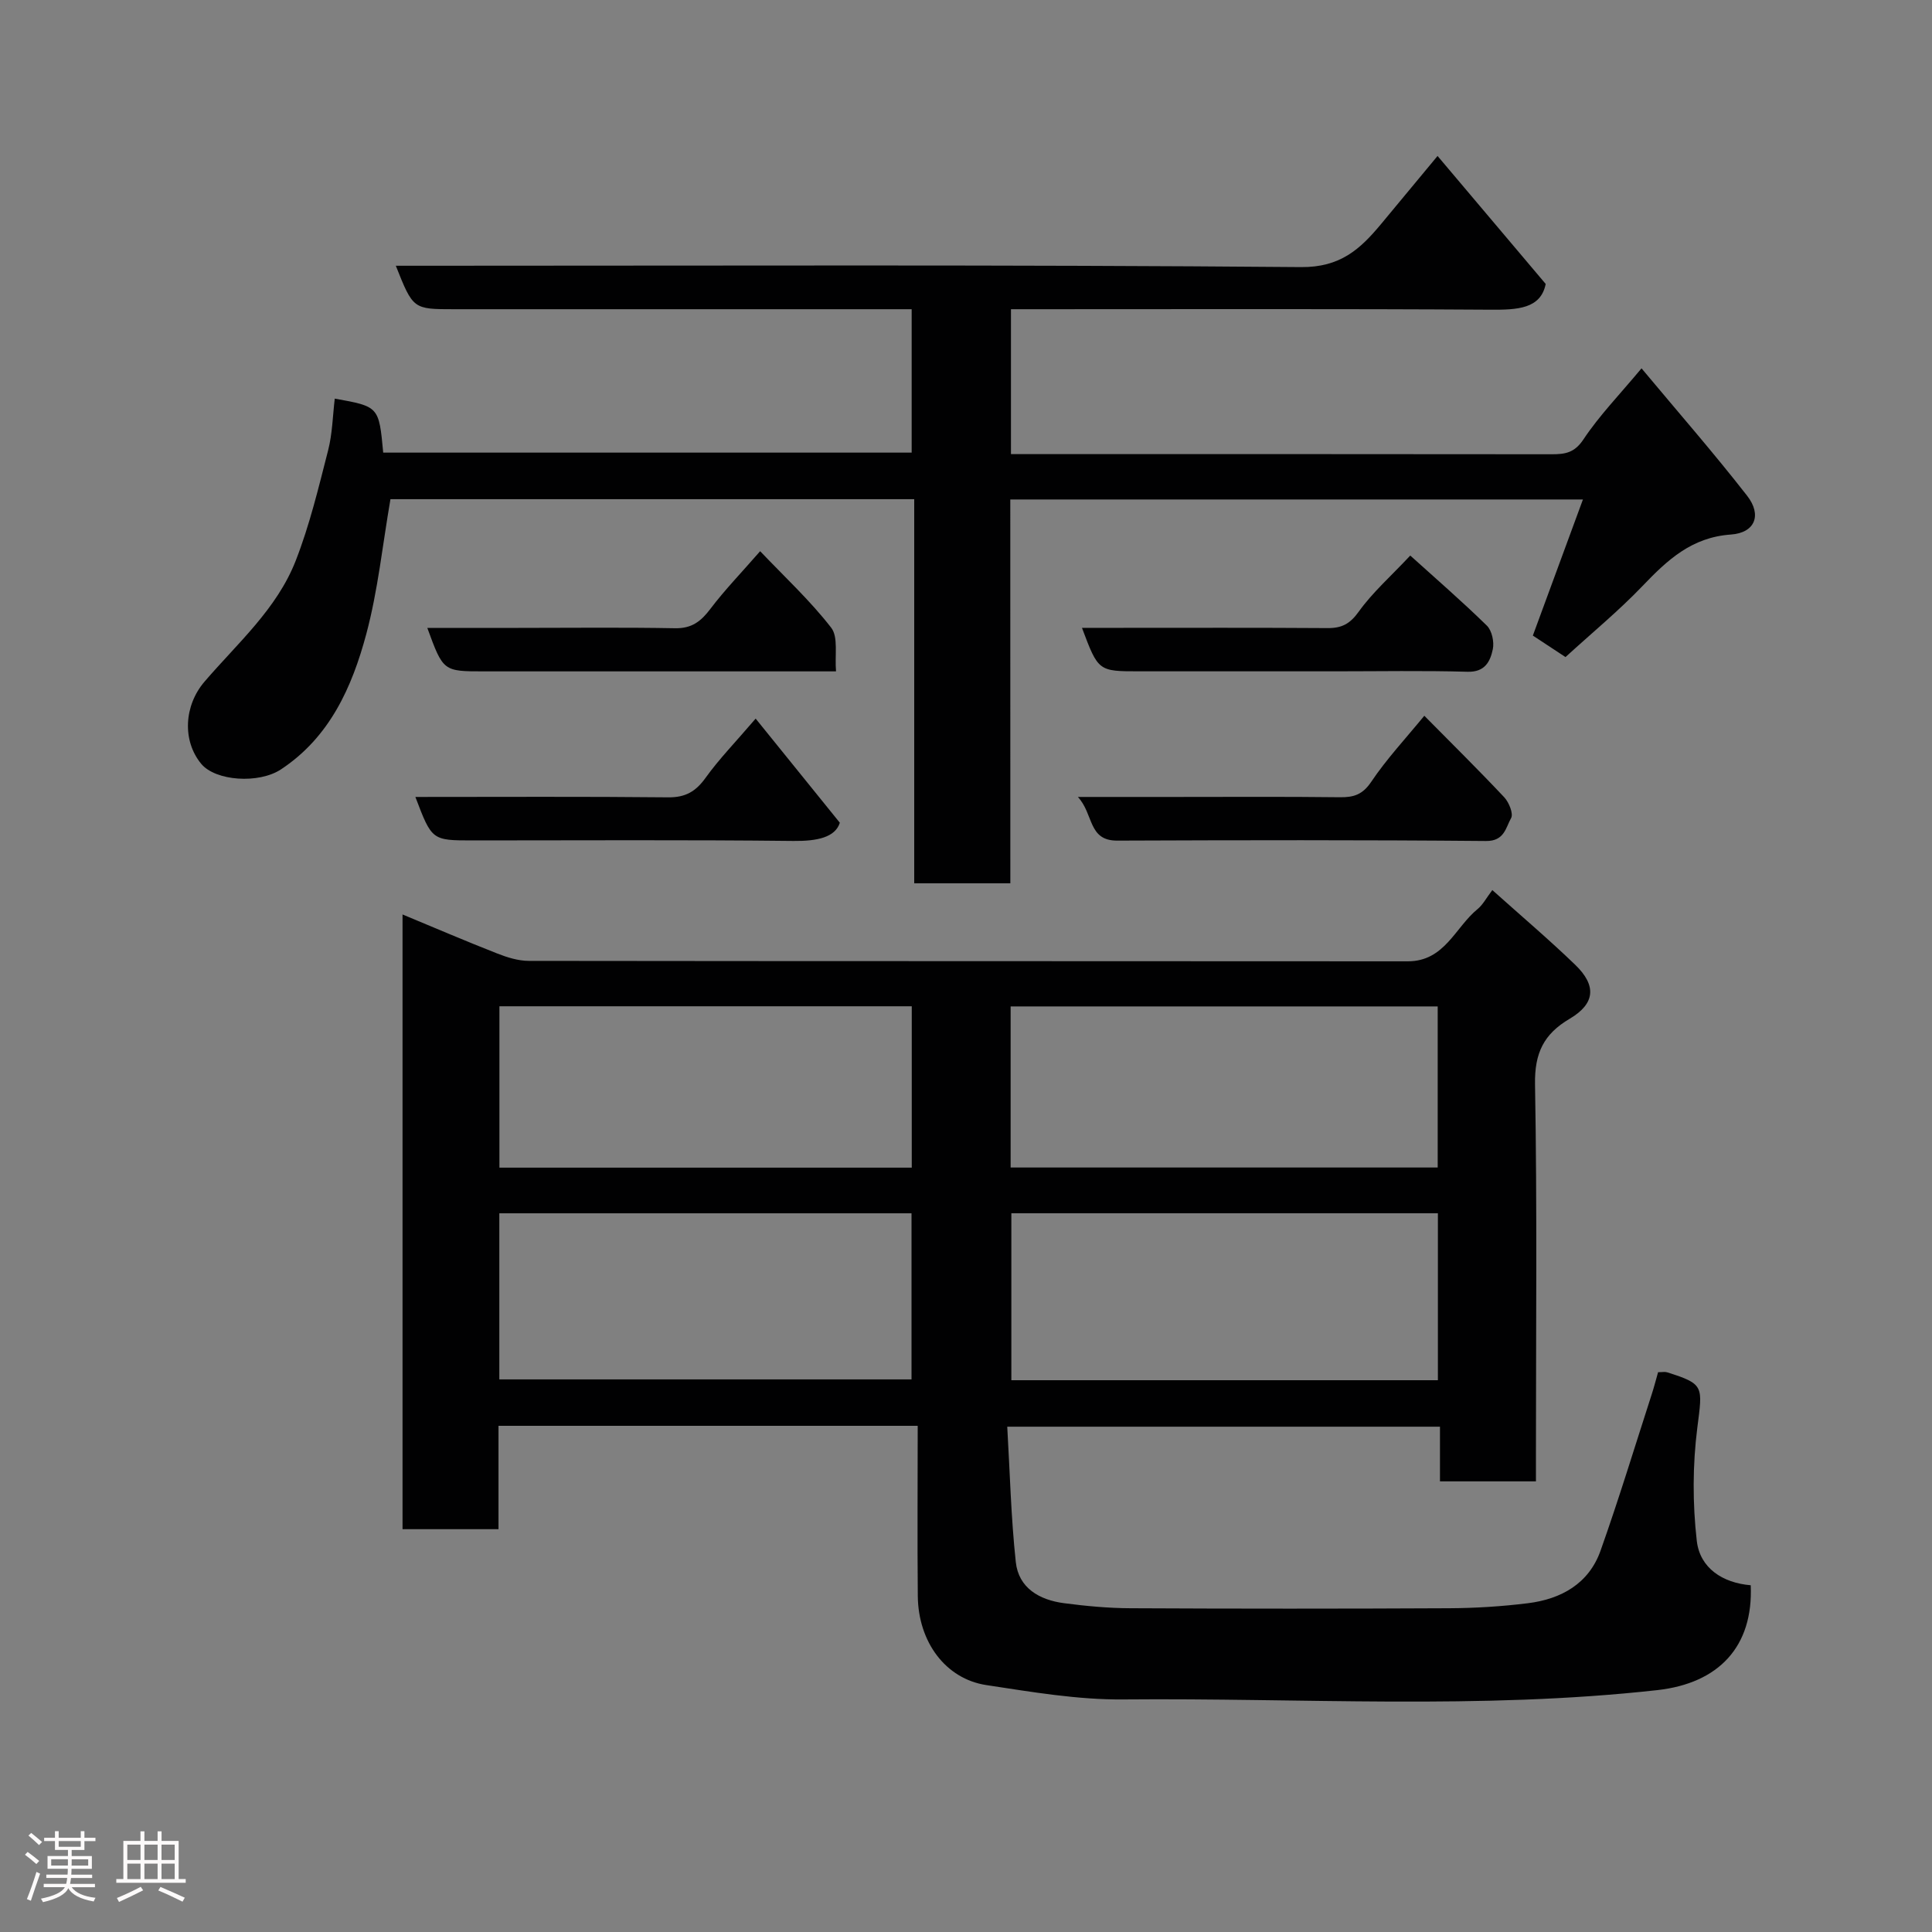 <svg enable-background="new 0 0 400 400" viewBox="0 0 400 400" xmlns="http://www.w3.org/2000/svg"><rect x="0" y="0" width="400" height="400" fill="#808080" stroke="none"/><path d="m5.17 384 .55-.58c.85.61 1.65 1.24 2.4 1.87l-.59.64c-.83-.73-1.62-1.38-2.36-1.93m1.22 9.53-.82-.34c.71-1.76 1.37-3.64 1.98-5.63.24.13.5.25.76.36-.6 1.67-1.24 3.54-1.92 5.61m-.5-13.5.57-.54c.56.44 1.31 1.06 2.26 1.87l-.64.64c-.68-.66-1.41-1.32-2.19-1.97m3.25.46h2.24v-1.36h.77v1.36h4.57v-1.36h.76v1.36h2.28v.69h-2.28v1.84h-2.64v1.26h4.18v2.64h-4.21c0 .45-.02.86-.05 1.21h4.32v.69h-4.38c-.04.34-.1.75-.19 1.22h5.15v.69h-4.82c.87 1.19 2.51 1.92 4.93 2.19-.17.31-.3.57-.37.76-2.77-.49-4.52-1.41-5.26-2.76-.56 1.26-2.3 2.23-5.24 2.9-.12-.24-.26-.48-.43-.72 2.73-.55 4.38-1.34 4.96-2.38h-4.38v-.69h4.65c.1-.38.17-.79.21-1.22h-4.32v-.69h4.4c.03-.34.05-.75.05-1.21h-4.2v-2.64h4.23v-1.26h-2.69v-1.84h-2.24zm1.46 4.46v1.29h3.45c.01-.4.02-.57.01-.53v-.32-.45h-3.46zm1.55-2.59h4.57v-1.19h-4.57zm6.11 2.59h-3.42v.77c-.02.19-.01.37-.02.53h3.44z" fill="#fcfafa"/><path d="m32.63 379.16h.82v1.98h3.54v7.89h1.46v.78h-14.37v-.78h1.46v-7.89h3.54v-1.98h.82v1.98h2.73zm-3.49 11.48.5.73c-1.61.82-3.28 1.63-5 2.41-.13-.27-.28-.55-.44-.82 1.75-.72 3.4-1.49 4.94-2.32m-2.78-5.55h2.73v-3.18h-2.73zm0 3.95h2.73v-3.2h-2.73zm3.54-3.95h2.73v-3.18h-2.73zm0 3.95h2.73v-3.2h-2.73zm7.89 4.68c-1.84-.92-3.51-1.7-5.02-2.32l.45-.73c1.89.8 3.57 1.55 5.04 2.23zm-1.62-11.81h-2.73v3.18h2.73zm-2.73 7.13h2.73v-3.2h-2.73z" fill="#fcfafa"/><g fill="#010102"><path d="m190 295.2c-29.9 0-58.16 0-86.79 0v21.4c-6.74 0-13.13 0-19.87 0 0-42.13 0-84.38 0-127.27 6.55 2.72 13.03 5.5 19.58 8.07 2.08.82 4.38 1.54 6.58 1.54 60.65.08 121.3.04 181.96.09 7.65.01 9.8-7.02 14.46-10.82 1.08-.88 1.77-2.24 3.05-3.93 5.98 5.36 11.74 10.24 17.16 15.47 4.47 4.31 4.14 8.05-1.14 11.17-5.39 3.17-7.29 7.12-7.18 13.57.45 25.49.19 50.98.19 76.48v5.73c-6.73 0-13.11 0-19.87 0 0-3.75 0-7.35 0-11.32-29.75 0-59.13 0-89.59 0 .55 9.37.77 18.75 1.77 28.03.58 5.39 4.91 7.84 9.96 8.51 4.57.6 9.19 1.03 13.79 1.05 21.99.11 43.99.11 65.98 0 5.43-.03 10.9-.37 16.29-1.04 6.89-.85 12.63-4.05 15.05-10.89 3.8-10.7 7.1-21.58 10.6-32.39.49-1.51.88-3.05 1.31-4.55.88 0 1.41-.12 1.86.02 7.76 2.45 7.35 2.85 6.26 11.49-.98 7.7-.99 15.69-.11 23.4.65 5.65 5.34 8.71 11.17 9.2.55 12.69-6.61 20.29-19.33 21.71-36.77 4.09-73.7 1.59-110.56 1.93-9.45.09-18.96-1.55-28.36-2.97-8.45-1.28-14.11-8.93-14.2-18.44-.11-11.59-.02-23.17-.02-35.24zm19.39-44.01v34.57h88.31c0-11.63 0-23.01 0-34.57-29.55 0-58.8 0-88.31 0zm-.15-9.47h88.42c0-11.33 0-22.37 0-33.35-29.7 0-59.06 0-88.42 0zm-105.86 9.48v34.39h85.34c0-11.67 0-22.93 0-34.39-28.54 0-56.79 0-85.34 0zm85.39-42.86c-28.74 0-57.11 0-85.37 0v33.41h85.37c0-11.18 0-22.11 0-33.41z"/><path d="m209.18 182.88c-7.05 0-13.2 0-19.9 0 0-26.41 0-52.8 0-79.53-36.61 0-72.66 0-108.44 0-1.63 9.39-2.58 18.86-5.01 27.94-2.94 10.96-7.55 21.32-17.64 27.99-4.63 3.06-13.59 2.43-16.54-1.15-3.94-4.78-3.56-12.05.7-17.01 6.82-7.95 14.97-15.04 18.87-25.02 2.88-7.37 4.74-15.16 6.71-22.85.89-3.46.95-7.14 1.38-10.72 9.14 1.64 9.14 1.64 10.03 11.18h109.41c0-9.75 0-19.35 0-29.69-1.72 0-3.48 0-5.23 0-29.83 0-59.67 0-89.5 0-8.49 0-8.49 0-12.07-9h5.92c60.5 0 121-.24 181.49.28 8.11.07 12.22-3.69 16.53-8.86 3.45-4.14 6.89-8.3 11.74-14.15 7.61 9 14.8 17.52 22.39 26.5-1.03 5.15-5.83 5.37-11.48 5.33-31.16-.2-62.33-.1-93.5-.1-1.81 0-3.61 0-5.73 0v30h4.5c35.83 0 71.67-.02 107.5.03 2.76 0 4.68-.31 6.52-3.07 3.25-4.9 7.42-9.19 12.03-14.72 7.53 9.02 14.95 17.51 21.87 26.39 3.09 3.97 1.65 7.67-3.37 8.02-8.14.57-13.15 5.28-18.3 10.66-4.91 5.13-10.43 9.67-15.94 14.71-2.26-1.49-4.66-3.07-6.76-4.45 3.43-9.32 6.78-18.43 10.37-28.18-39.94 0-78.97 0-118.56 0 .01 26.22.01 52.61.01 79.47z"/><path d="m294.89 148.19c5.61 5.68 11.18 11.17 16.53 16.86.99 1.05 1.95 3.41 1.44 4.32-1.11 1.96-1.37 4.79-5.2 4.75-25.45-.23-50.89-.18-76.34-.08-6.09.03-4.85-5.5-8.16-9.04h19.85c11.48 0 22.95-.08 34.43.06 2.86.03 4.67-.55 6.45-3.18 3.17-4.73 7.11-8.94 11-13.69z"/><path d="m86 165c17.75 0 35.05-.1 52.35.08 3.57.04 5.71-1.22 7.74-4.05 2.76-3.85 6.11-7.29 10.36-12.25 5.74 7.1 11.27 13.94 17.43 21.56-.96 3.01-4.63 3.82-9.58 3.77-22.13-.25-44.26-.11-66.39-.11-8.49 0-8.49 0-11.91-9z"/><path d="m291.98 115.02c5.21 4.71 10.69 9.45 15.86 14.51 1.05 1.03 1.55 3.38 1.23 4.89-.53 2.51-1.61 4.77-5.24 4.66-9.15-.26-18.31-.09-27.47-.09-13.49 0-26.97 0-40.46 0-8.51 0-8.51 0-11.89-9h7.42c14.48 0 28.97-.05 43.45.05 2.92.02 4.63-.88 6.43-3.4 2.86-3.99 6.63-7.31 10.67-11.62z"/><path d="m173.09 139c-18.76 0-36.07 0-53.38 0-6.5 0-12.99 0-19.49 0-8.46 0-8.46 0-11.75-9h18.84c10.83 0 21.66-.13 32.48.07 3.44.06 5.34-1.43 7.28-4 2.95-3.9 6.38-7.44 10.31-11.95 5.12 5.38 10.38 10.25 14.71 15.84 1.51 1.96.71 5.7 1 9.04z"/></g></svg>